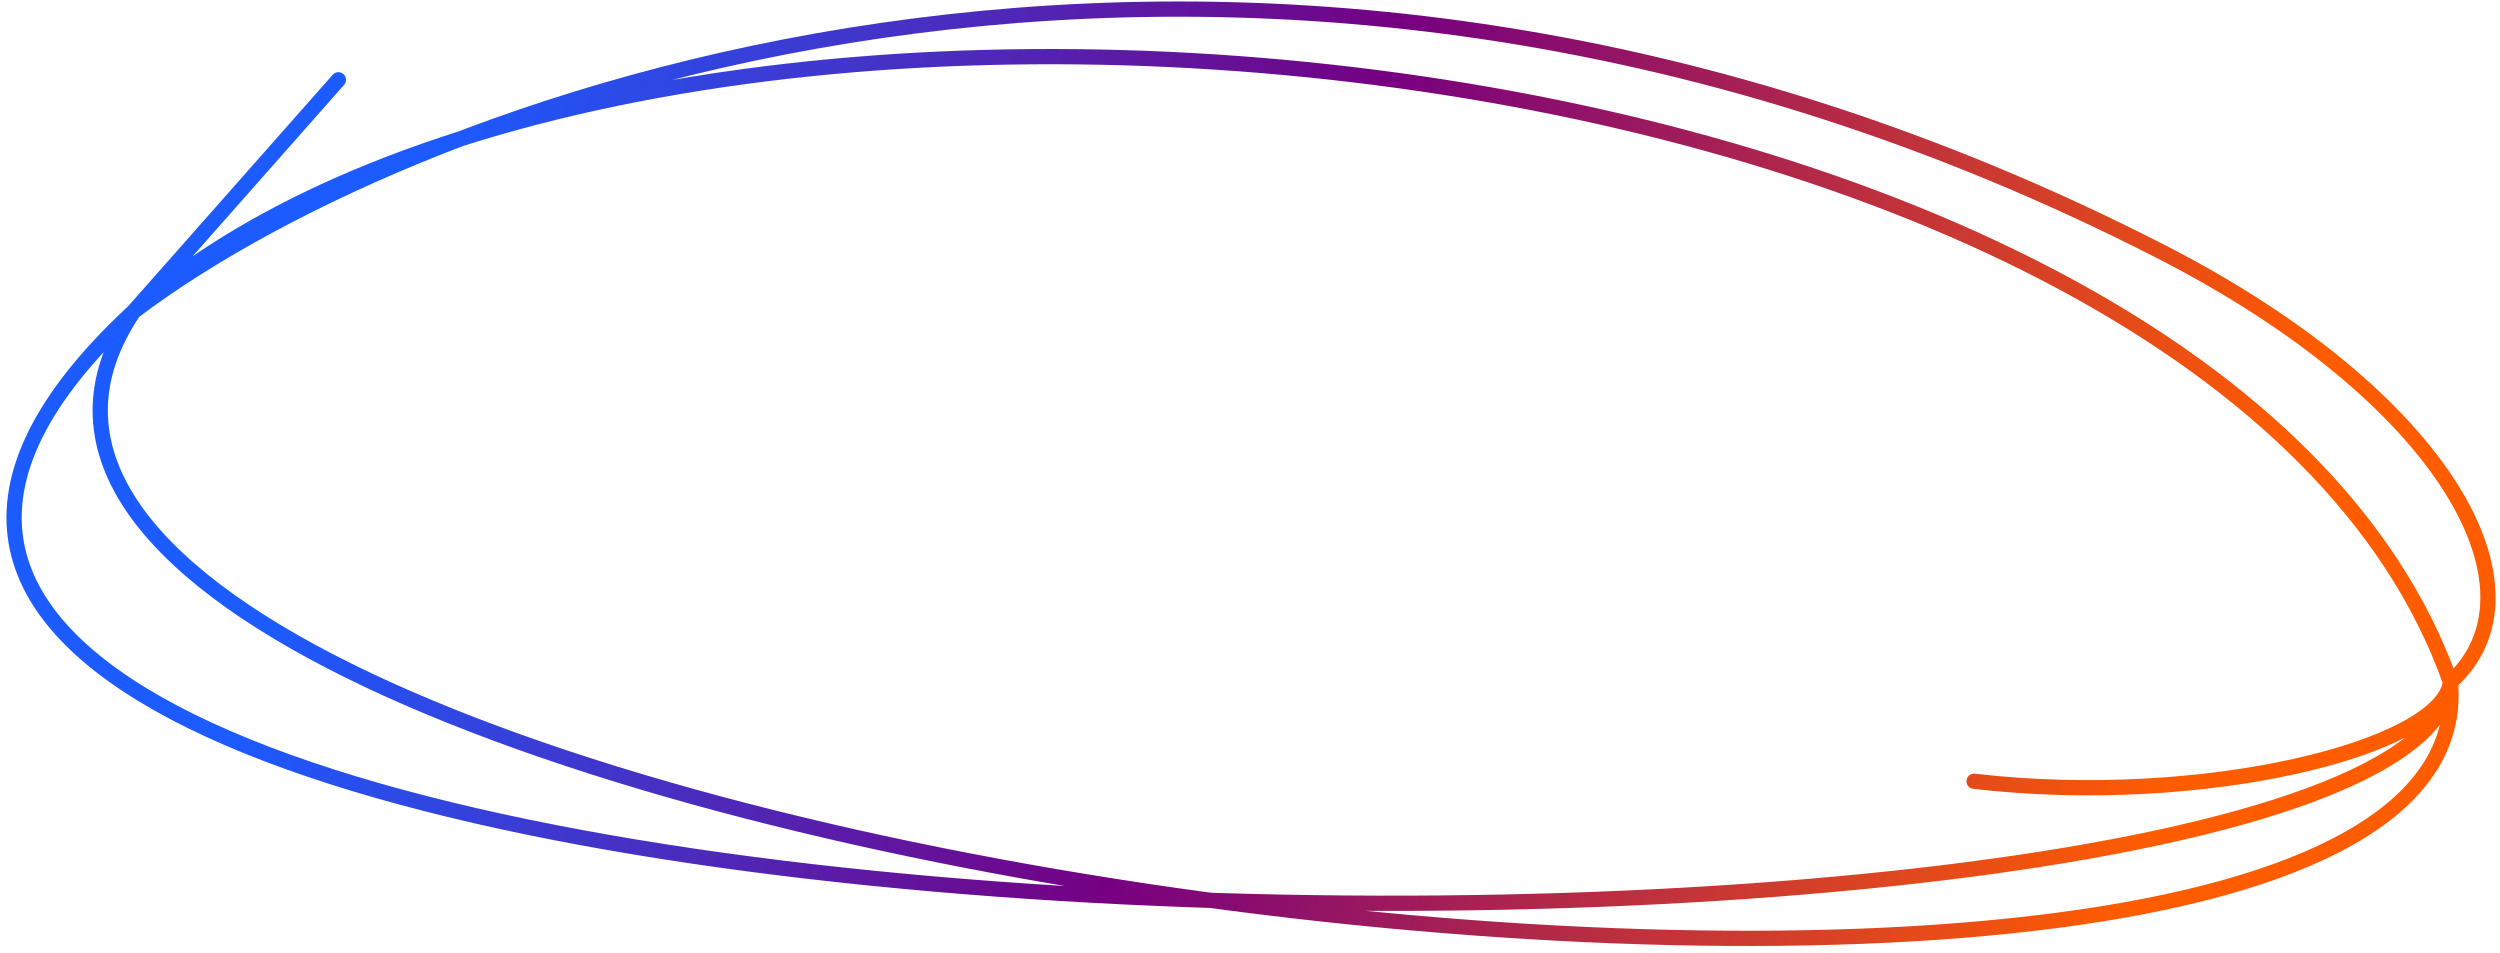 <svg width="328" height="125" viewBox="0 0 328 125" fill="none" xmlns="http://www.w3.org/2000/svg">
<path d="M17.54 40.865C55.245 12.333 164.609 -27.896 283.499 33C321.143 52.281 334.694 77.644 321.499 89.5M17.54 40.865C85.006 -18.313 291 3 321.499 89.5M17.54 40.865C-81.019 132.234 316.752 135.366 321.499 89.5M17.54 40.865L44.398 10.472M17.54 40.865C-30.221 111.712 327.499 158 321.499 89.5M321.499 89.5C320.421 98.134 288.998 106 258.998 102.5" stroke="url(#paint0_linear_46_4)" stroke-width="2" stroke-linecap="round"/>
<defs>
<linearGradient id="paint0_linear_46_4" x1="57.953" y1="16.413" x2="287.398" y2="94.973" gradientUnits="userSpaceOnUse">
<stop stop-color="#1B5BFF"/>
<stop offset="0.475" stop-color="#760081"/>
<stop offset="1" stop-color="#FF5C00"/>
</linearGradient>
</defs>
</svg>
